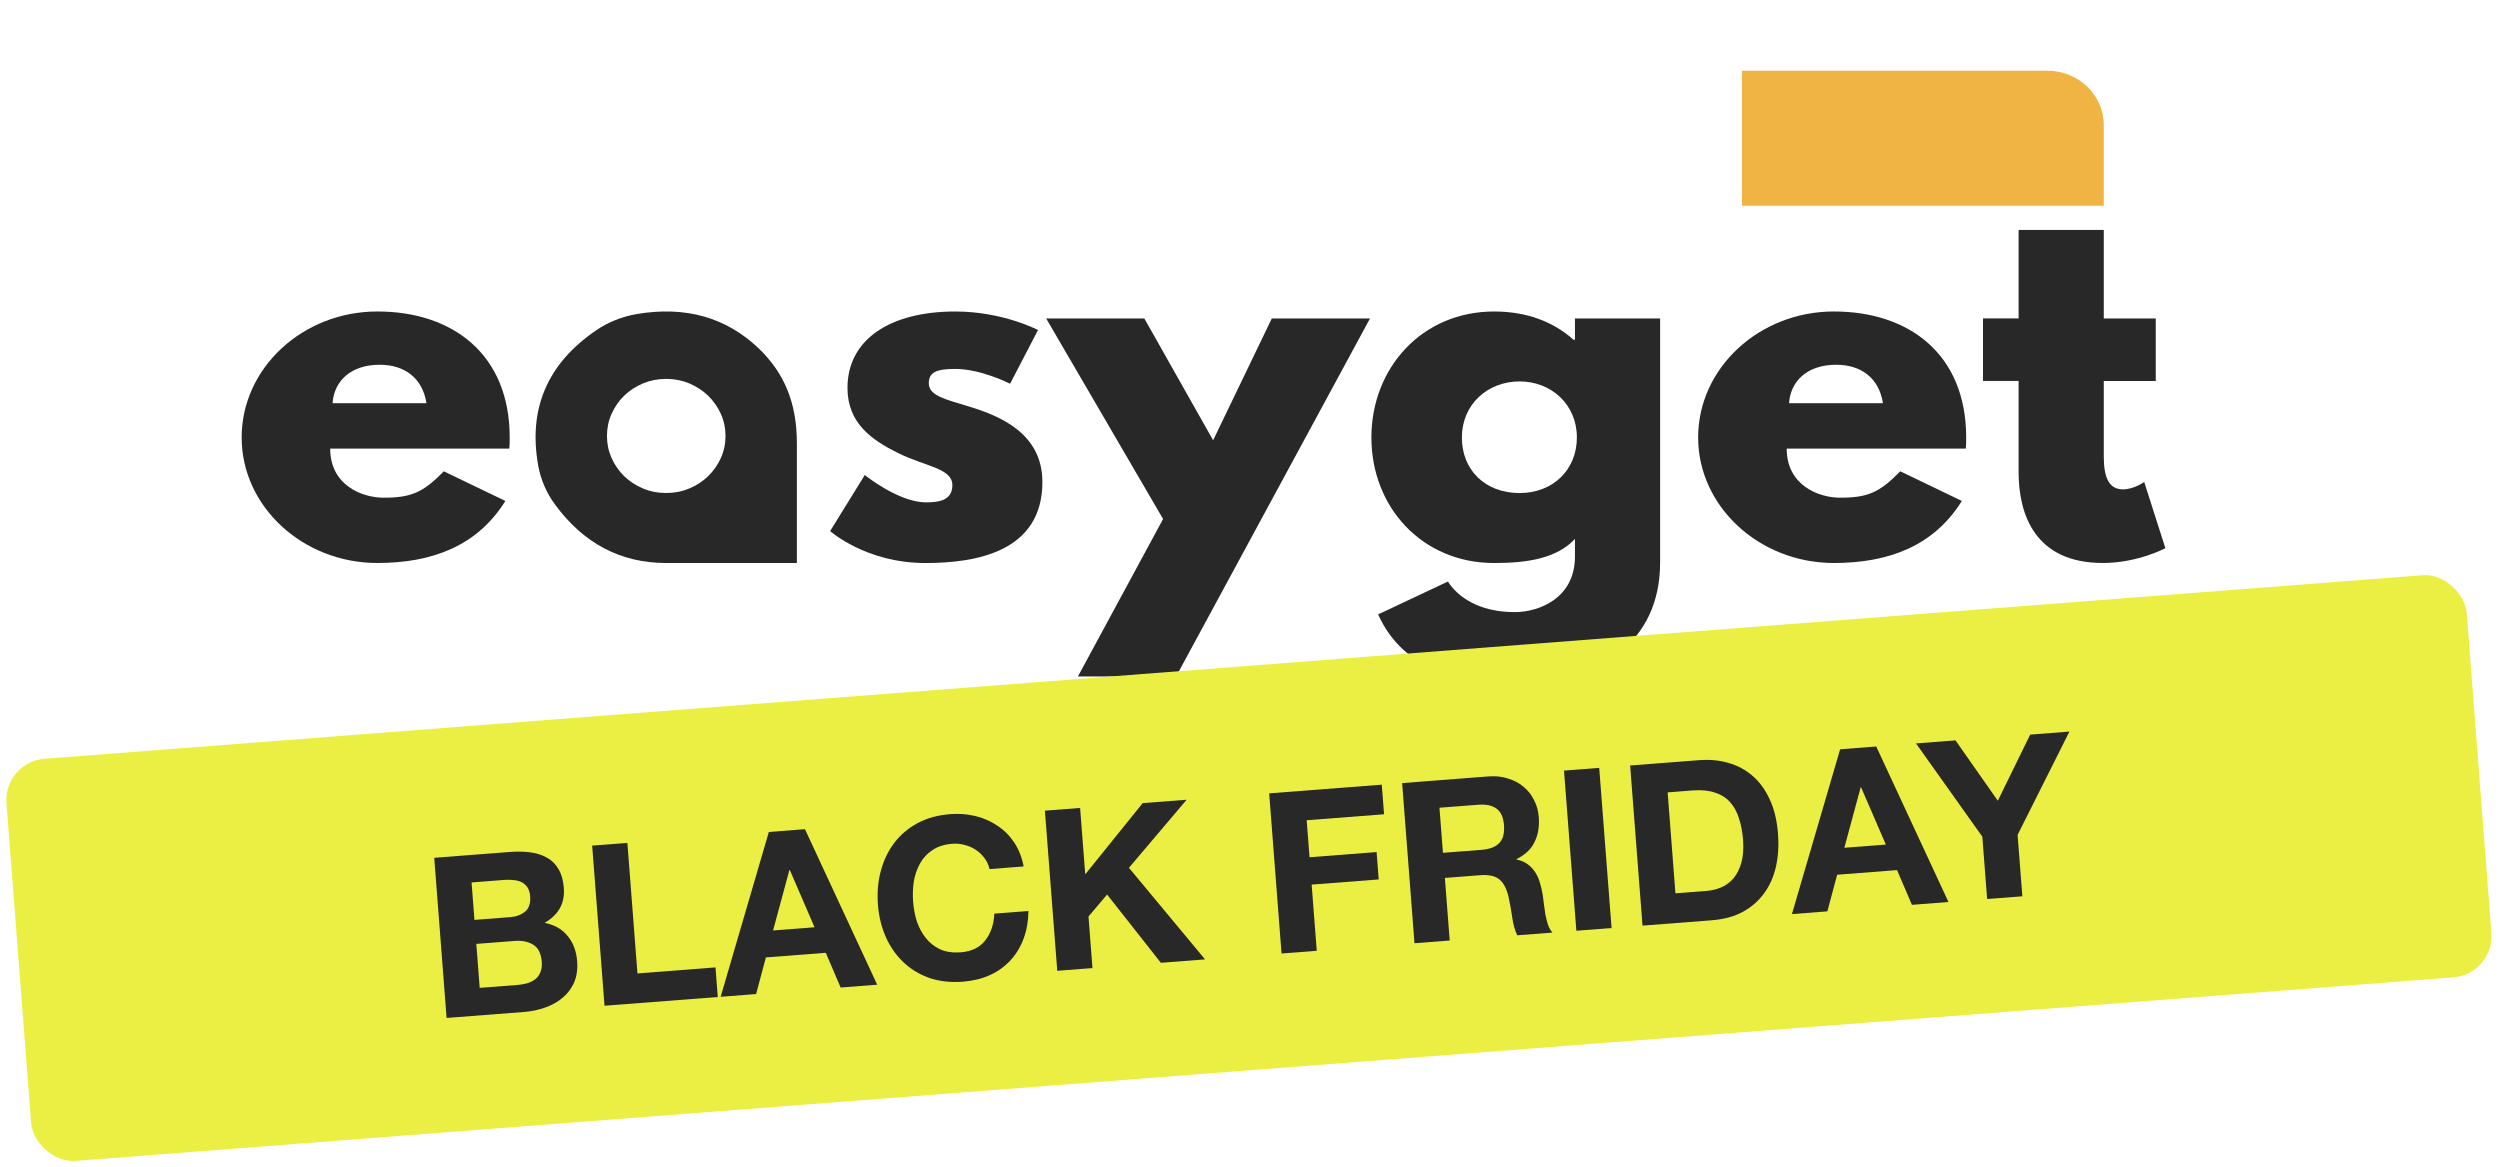 <svg width="242" height="113" viewBox="0 0 242 113" fill="none" xmlns="http://www.w3.org/2000/svg">
<path d="M172.951 43.425C172.951 46.966 176.026 48.177 178.122 48.177C180.776 48.177 181.94 47.685 183.945 45.622L189.907 48.491C187.204 52.842 182.826 54.498 177.517 54.498C170.297 54.498 164.38 49.027 164.38 42.348C164.38 35.622 170.297 30.151 177.517 30.151C184.785 30.151 190.327 34.275 190.327 42.348C190.327 42.662 190.327 43.154 190.282 43.425H172.951V43.425ZM182.267 39.03C181.895 36.609 180.171 35.308 177.747 35.308C174.905 35.308 173.32 36.923 173.181 39.03H182.267Z" fill="#282828"/>
<path d="M64.492 54.5C60.097 54.5 56.511 52.62 53.737 48.854C52.911 47.733 52.346 46.443 52.102 45.088C51.111 39.578 52.976 35.208 57.703 31.978C58.873 31.177 60.224 30.642 61.636 30.401C66.34 29.603 70.272 30.71 73.435 33.716C75.905 36.094 77.138 38.963 77.138 42.923V54.497C77.138 54.5 65.996 54.5 64.492 54.5V54.5ZM64.492 36.676C63.685 36.676 62.933 36.824 62.235 37.116C61.536 37.411 60.931 37.807 60.42 38.305C59.907 38.802 59.5 39.39 59.202 40.059C58.901 40.731 58.754 41.445 58.754 42.199C58.754 42.953 58.904 43.669 59.202 44.339C59.503 45.011 59.909 45.596 60.42 46.093C60.931 46.591 61.539 46.987 62.235 47.282C62.933 47.577 63.685 47.722 64.492 47.722C65.287 47.722 66.033 47.575 66.732 47.282C67.43 46.99 68.038 46.591 68.555 46.085C69.071 45.582 69.48 44.998 69.781 44.331C70.082 43.664 70.23 42.953 70.23 42.199C70.23 41.445 70.079 40.731 69.781 40.067C69.48 39.401 69.071 38.816 68.555 38.313C68.038 37.81 67.427 37.411 66.732 37.116C66.033 36.824 65.287 36.676 64.492 36.676Z" fill="#282828"/>
<path d="M100.48 31.946L97.777 37.147C97.777 37.147 94.983 35.712 92.468 35.712C90.65 35.712 89.907 36.026 89.907 37.103C89.907 38.313 91.585 38.672 93.634 39.3C96.803 40.243 100.903 41.946 100.903 46.654C100.903 53.424 94.475 54.501 89.583 54.501C83.808 54.501 80.358 51.407 80.358 51.407L83.712 45.982C83.712 45.982 86.971 48.627 89.628 48.627C90.792 48.627 92.189 48.493 92.189 46.969C92.189 45.31 89.58 45.176 86.88 43.828C84.458 42.618 82.036 41.005 82.036 37.551C82.036 32.842 86.182 30.153 92.47 30.153C97.078 30.153 100.48 31.946 100.48 31.946V31.946Z" fill="#282828"/>
<path d="M132.618 30.825L113.845 65.484H104.342L112.587 50.24L101.268 30.825H110.77L117.431 42.618L123.112 30.825H132.618V30.825Z" fill="#282828"/>
<path d="M140.158 56.293C141.044 57.684 143.046 59.253 146.632 59.253C148.914 59.253 152.455 57.952 152.455 53.872V52.169C150.686 54.052 147.89 54.501 144.63 54.501C137.643 54.501 132.751 49.076 132.751 42.35C132.751 35.624 137.643 30.153 144.63 30.153C147.799 30.153 150.36 31.14 152.316 32.889H152.455V30.825H160.7V54.454C160.7 62.166 154.783 66.156 146.632 66.156C141.649 66.156 135.917 65.079 133.404 59.474L140.158 56.293V56.293ZM147.1 47.728C150.314 47.728 152.642 45.487 152.642 42.347C152.642 39.163 150.175 36.922 147.1 36.922C143.98 36.922 141.51 39.163 141.51 42.347C141.51 45.487 143.747 47.728 147.1 47.728Z" fill="#282828"/>
<path d="M31.963 43.425C31.963 46.966 35.038 48.177 37.133 48.177C39.788 48.177 40.955 47.685 42.956 45.622L48.919 48.491C46.216 52.842 41.838 54.498 36.529 54.498C29.308 54.498 23.392 49.027 23.392 42.348C23.392 35.622 29.308 30.151 36.529 30.151C43.797 30.151 49.339 34.275 49.339 42.348C49.339 42.662 49.339 43.154 49.294 43.425H31.963ZM41.279 39.03C40.907 36.609 39.183 35.308 36.758 35.308C33.916 35.308 32.332 36.923 32.193 39.03H41.279Z" fill="#282828"/>
<path d="M195.401 22.26H203.646V30.825H208.677V36.878H203.646V44.186C203.646 46.339 204.205 47.37 205.508 47.37C206.579 47.37 207.558 46.651 207.558 46.651L209.608 53.062C209.608 53.062 206.953 54.497 203.552 54.497C196.985 54.497 195.401 49.788 195.401 45.708V36.875H191.954V30.822H195.401V22.26V22.26Z" fill="#282828"/>
<path d="M203.645 19.915H168.621V6.844H198.177C201.198 6.844 203.645 9.2 203.645 12.107V19.915V19.915Z" fill="#EFB443"/>
<rect x="0.317" y="73.756" width="238.865" height="39.043" rx="4" transform="rotate(-4.414 0.317 73.756)" fill="#ECEF43"/>
<path d="M45.927 89.046L45.647 85.421L48.839 85.174C49.143 85.151 49.435 85.157 49.714 85.194C50.007 85.215 50.267 85.282 50.494 85.396C50.721 85.509 50.909 85.677 51.057 85.898C51.205 86.12 51.293 86.412 51.321 86.773C51.371 87.425 51.212 87.91 50.844 88.23C50.475 88.549 49.987 88.733 49.379 88.78L45.927 89.046ZM42.034 83.035L43.231 98.537L50.743 97.957C51.438 97.903 52.104 97.764 52.742 97.54C53.394 97.315 53.96 97.002 54.438 96.601C54.932 96.199 55.308 95.704 55.569 95.116C55.828 94.514 55.928 93.822 55.867 93.04C55.792 92.07 55.49 91.264 54.96 90.62C54.443 89.961 53.696 89.531 52.72 89.33C53.389 88.944 53.877 88.476 54.184 87.928C54.506 87.379 54.636 86.714 54.576 85.933C54.52 85.209 54.35 84.61 54.066 84.137C53.797 83.663 53.434 83.298 52.977 83.042C52.519 82.772 51.981 82.595 51.363 82.511C50.745 82.428 50.067 82.415 49.329 82.472L42.034 83.035ZM46.435 95.625L46.107 91.369L49.819 91.083C50.557 91.026 51.164 91.154 51.64 91.466C52.114 91.765 52.382 92.312 52.444 93.108C52.475 93.513 52.428 93.852 52.303 94.123C52.193 94.394 52.029 94.618 51.809 94.795C51.589 94.957 51.33 95.087 51.031 95.183C50.732 95.264 50.415 95.317 50.083 95.343L46.435 95.625Z" fill="#282828"/>
<path d="M57.321 81.855L58.518 97.356L69.482 96.51L69.26 93.644L61.705 94.228L60.73 81.592L57.321 81.855Z" fill="#282828"/>
<path d="M74.833 90.069L76.413 84.225L76.456 84.222L78.849 89.759L74.833 90.069ZM74.424 80.535L69.759 96.489L73.189 96.224L74.139 92.678L79.936 92.231L81.374 95.592L84.913 95.319L77.92 80.265L74.424 80.535Z" fill="#282828"/>
<path d="M95.79 84.127L99.09 83.872C98.92 82.983 98.612 82.206 98.168 81.541C97.723 80.877 97.179 80.336 96.535 79.92C95.905 79.488 95.197 79.179 94.411 78.992C93.639 78.804 92.826 78.743 91.972 78.809C90.786 78.9 89.731 79.193 88.808 79.686C87.9 80.179 87.148 80.819 86.554 81.608C85.959 82.396 85.527 83.303 85.257 84.329C84.985 85.34 84.894 86.424 84.984 87.582C85.071 88.711 85.326 89.754 85.749 90.712C86.172 91.655 86.736 92.463 87.444 93.136C88.151 93.81 88.991 94.32 89.964 94.667C90.951 94.999 92.037 95.118 93.224 95.027C94.18 94.953 95.044 94.741 95.818 94.39C96.592 94.039 97.254 93.566 97.805 92.97C98.356 92.374 98.782 91.671 99.084 90.862C99.385 90.052 99.542 89.159 99.554 88.183L96.254 88.438C96.204 89.49 95.907 90.357 95.363 91.04C94.833 91.721 94.047 92.102 93.005 92.183C92.238 92.242 91.575 92.147 91.017 91.899C90.458 91.637 89.993 91.272 89.623 90.806C89.252 90.339 88.963 89.808 88.757 89.213C88.564 88.602 88.443 87.97 88.392 87.319C88.34 86.639 88.361 85.975 88.457 85.326C88.567 84.677 88.769 84.094 89.064 83.576C89.358 83.044 89.762 82.612 90.275 82.281C90.787 81.936 91.427 81.734 92.194 81.675C92.614 81.642 93.017 81.684 93.405 81.8C93.805 81.9 94.167 82.061 94.49 82.284C94.813 82.506 95.089 82.776 95.317 83.093C95.544 83.396 95.702 83.741 95.79 84.127Z" fill="#282828"/>
<path d="M101.146 78.472L102.342 93.974L105.751 93.71L105.366 88.717L107.167 86.591L112.373 93.199L116.65 92.869L109.282 84.003L114.867 77.413L110.612 77.741L105.051 84.635L104.555 78.209L101.146 78.472Z" fill="#282828"/>
<path d="M122.857 76.796L124.053 92.298L127.462 92.035L126.968 85.63L133.459 85.129L133.255 82.48L126.763 82.981L126.487 79.399L133.977 78.821L133.756 75.955L122.857 76.796Z" fill="#282828"/>
<path d="M139.677 82.552L139.34 78.188L143.074 77.9C143.856 77.84 144.455 77.968 144.873 78.285C145.289 78.588 145.527 79.116 145.585 79.868C145.645 80.65 145.493 81.23 145.129 81.607C144.765 81.985 144.192 82.204 143.411 82.264L139.677 82.552ZM135.727 75.803L136.923 91.304L140.332 91.041L139.864 84.984L143.273 84.721C144.127 84.655 144.756 84.796 145.162 85.143C145.567 85.49 145.859 86.064 146.037 86.866C146.172 87.482 146.288 88.128 146.384 88.805C146.48 89.482 146.641 90.059 146.867 90.537L150.275 90.274C150.099 90.069 149.956 89.818 149.846 89.521C149.749 89.208 149.665 88.879 149.595 88.535C149.539 88.19 149.492 87.852 149.451 87.52C149.411 87.188 149.374 86.9 149.341 86.655C149.282 86.266 149.194 85.88 149.077 85.496C148.974 85.111 148.824 84.766 148.625 84.46C148.426 84.141 148.18 83.876 147.887 83.666C147.593 83.441 147.232 83.287 146.803 83.203L146.8 83.16C147.641 82.746 148.225 82.191 148.55 81.496C148.889 80.8 149.023 79.996 148.953 79.084C148.907 78.491 148.756 77.949 148.5 77.459C148.257 76.954 147.918 76.522 147.483 76.162C147.062 75.801 146.561 75.534 145.979 75.361C145.411 75.172 144.78 75.104 144.085 75.157L135.727 75.803Z" fill="#282828"/>
<path d="M151.395 74.593L152.592 90.095L156 89.832L154.804 74.33L151.395 74.593Z" fill="#282828"/>
<path d="M162.182 86.472L161.428 76.702L163.859 76.514C164.699 76.449 165.41 76.518 165.994 76.721C166.591 76.907 167.08 77.212 167.462 77.634C167.844 78.056 168.132 78.579 168.326 79.205C168.533 79.815 168.667 80.511 168.727 81.293C168.793 82.147 168.741 82.879 168.569 83.489C168.398 84.099 168.146 84.606 167.813 85.01C167.479 85.4 167.087 85.693 166.636 85.888C166.185 86.083 165.714 86.199 165.222 86.237L162.182 86.472ZM157.798 74.099L158.995 89.601L165.682 89.085C166.868 88.993 167.881 88.718 168.719 88.26C169.571 87.787 170.259 87.18 170.785 86.441C171.325 85.7 171.702 84.841 171.918 83.864C172.134 82.886 172.198 81.833 172.111 80.704C172.012 79.416 171.744 78.308 171.308 77.38C170.887 76.452 170.334 75.694 169.648 75.106C168.976 74.517 168.194 74.097 167.301 73.846C166.422 73.593 165.484 73.506 164.485 73.583L157.798 74.099Z" fill="#282828"/>
<path d="M178.532 82.065L180.112 76.22L180.156 76.217L182.549 81.754L178.532 82.065ZM178.124 72.53L173.459 88.484L176.889 88.219L177.838 84.674L183.635 84.226L185.074 87.588L188.613 87.314L181.62 72.26L178.124 72.53Z" fill="#282828"/>
<path d="M191.889 80.99L192.355 87.025L195.764 86.762L195.304 80.814L200.32 70.817L196.521 71.11L193.389 77.511L189.291 71.668L185.47 71.963L191.889 80.99Z" fill="#282828"/>
</svg>
